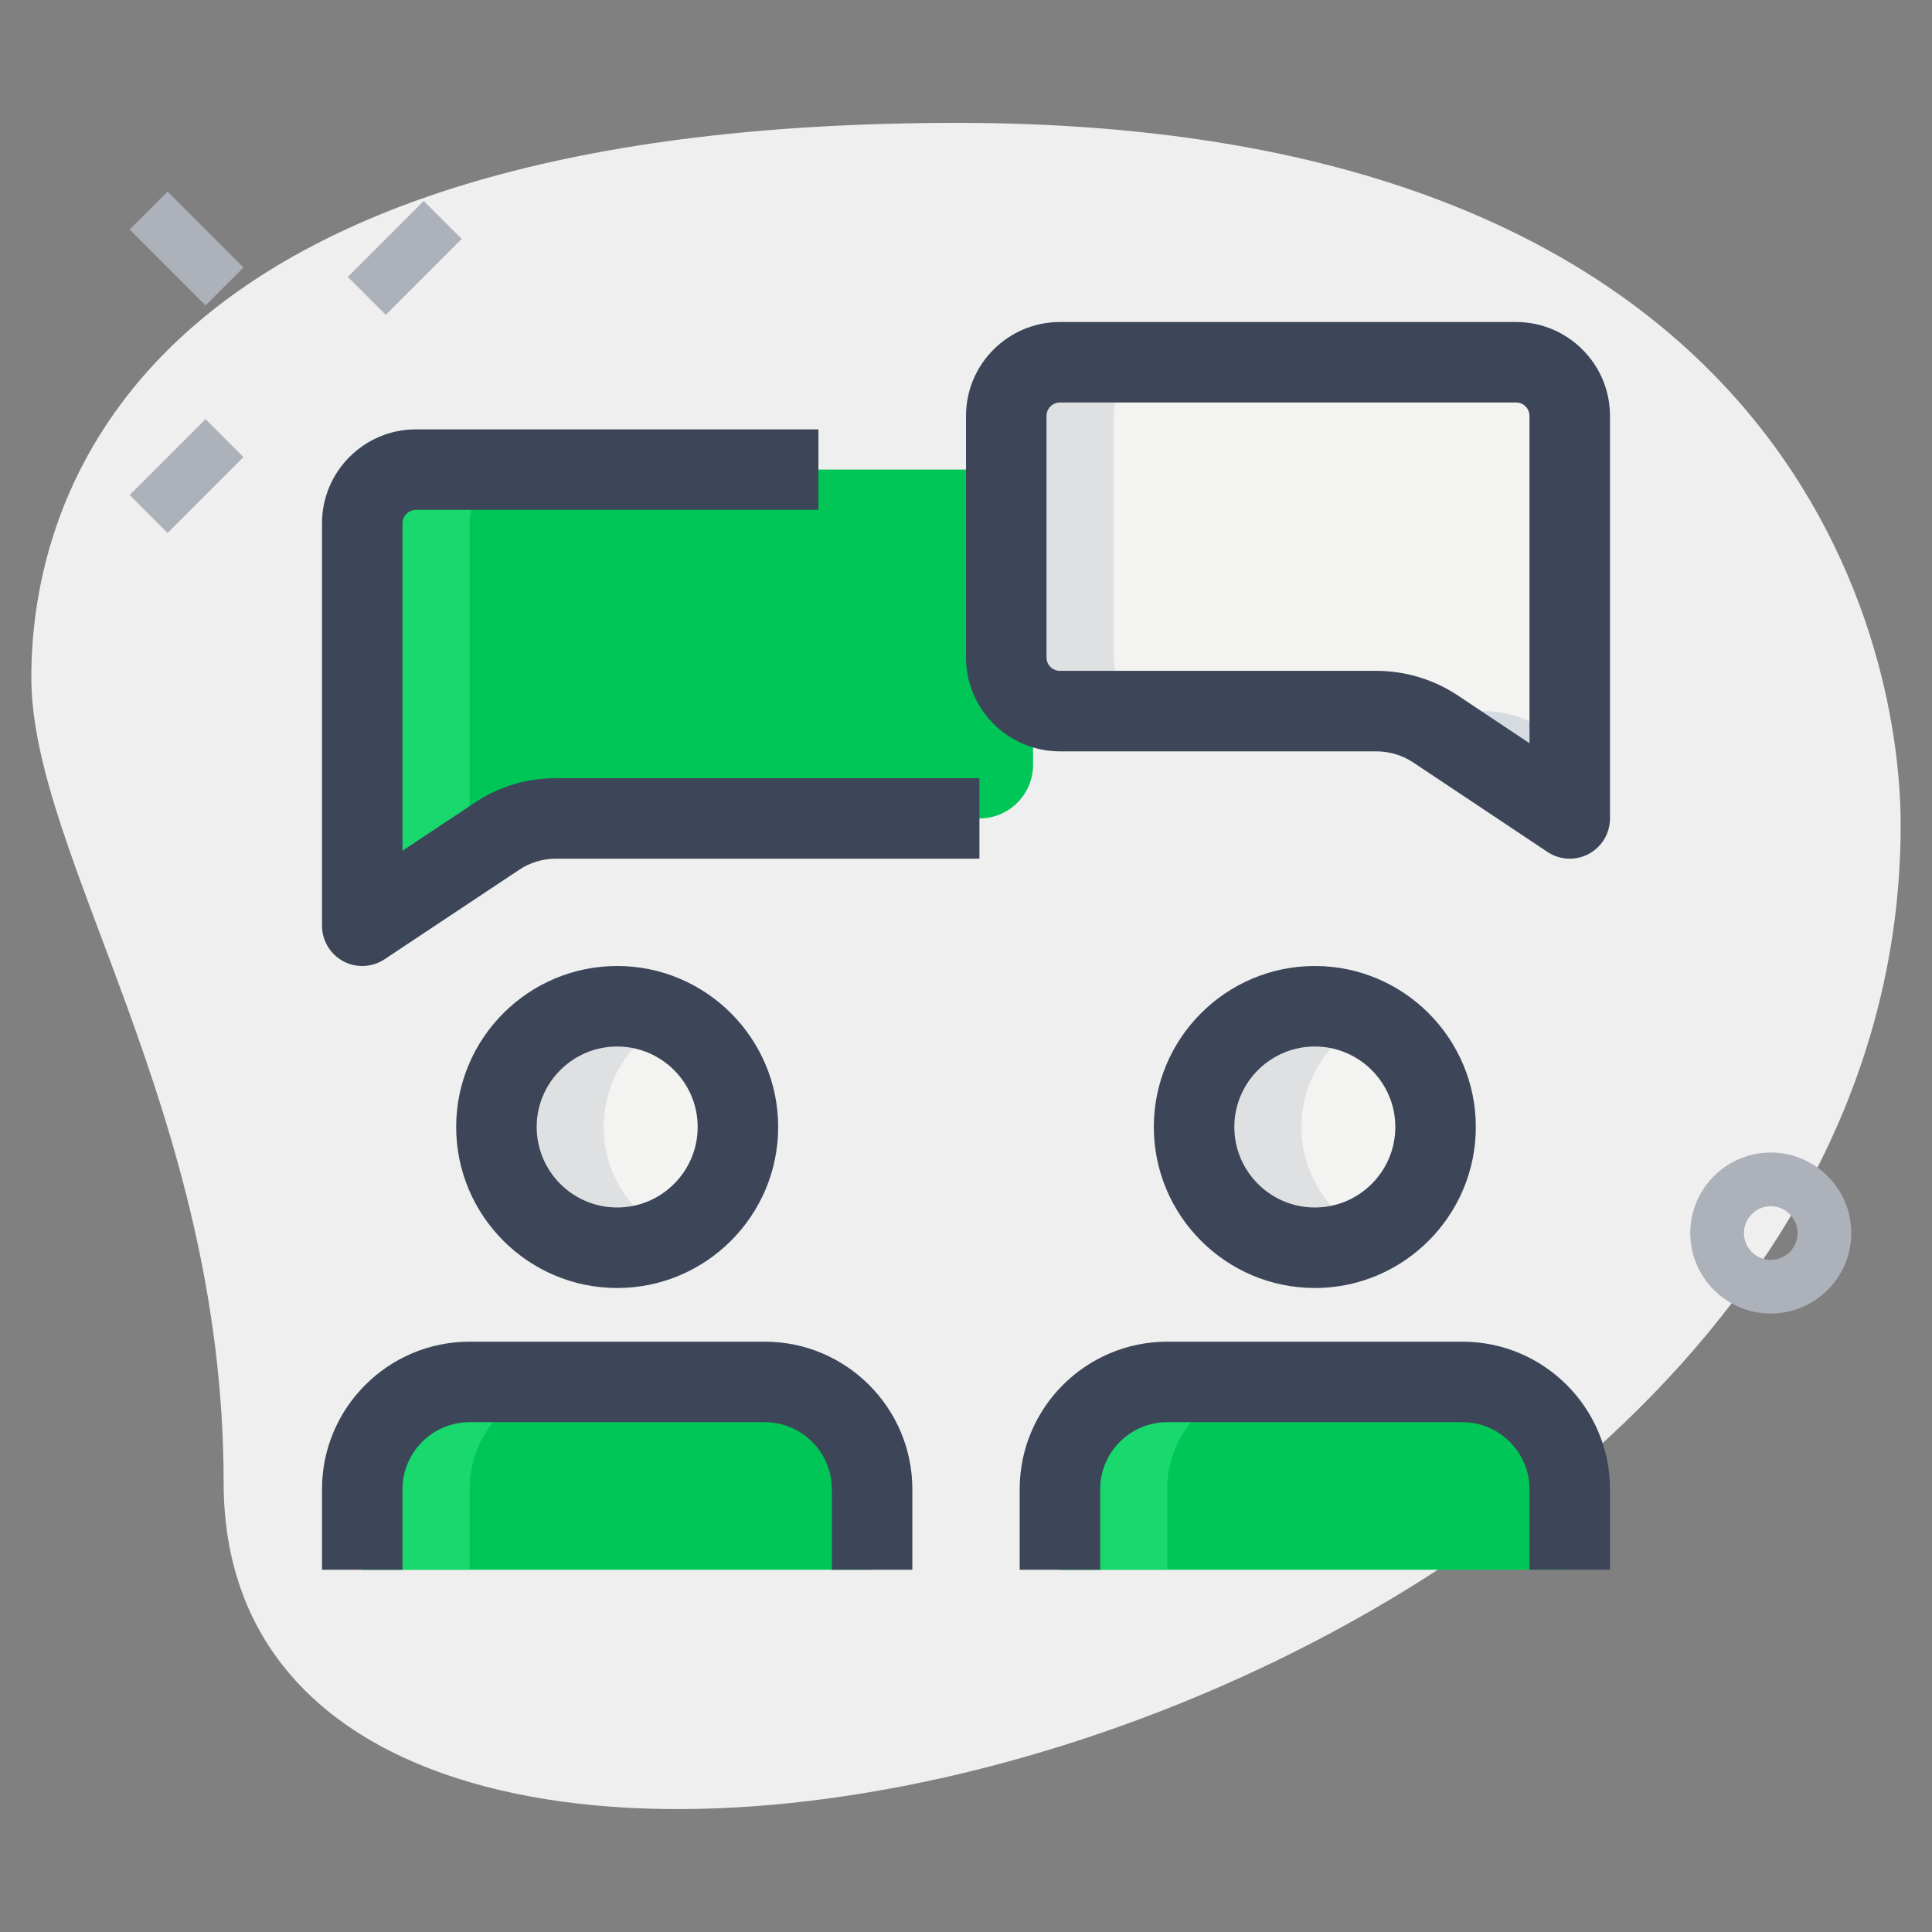 <svg width="60" height="60" viewBox="0 0 60 60" fill="none" xmlns="http://www.w3.org/2000/svg">
<rect x="0" y="0" width="60" height="60" fill="#808080" stroke="none"/>
<path d="M6.945 46.038C6.945 34.51 0.973 26.593 0.973 21.038C0.973 15.483 4.167 3.816 29.722 3.816C55.277 3.816 59.027 19.511 59.027 25.621C59.028 54.233 6.945 66.455 6.945 46.038Z" fill="#EFEFEF"/>
<path d="M10.802 8.599L13.159 6.242L14.338 7.42L11.98 9.777L10.802 8.599Z" fill="#ACB1BA"/>
<path d="M4.026 15.373L6.383 13.017L7.561 14.195L5.204 16.552L4.026 15.373Z" fill="#ACB1BA"/>
<path d="M4.026 7.128L5.204 5.95L7.561 8.307L6.383 9.485L4.026 7.128Z" fill="#ACB1BA"/>
<path d="M54.993 40.793C53.615 40.793 52.493 39.672 52.493 38.293C52.493 36.915 53.615 35.793 54.993 35.793C56.371 35.793 57.493 36.915 57.493 38.293C57.493 39.672 56.371 40.793 54.993 40.793ZM54.993 37.46C54.535 37.46 54.16 37.835 54.16 38.293C54.16 38.752 54.535 39.127 54.993 39.127C55.451 39.127 55.826 38.752 55.826 38.293C55.826 37.835 55.451 37.46 54.993 37.46Z" fill="#ACB1BA"/>
<path d="M32.917 22.083H42.74C43.398 22.083 44.042 22.278 44.588 22.643L48.748 25.417V12.917C48.748 11.997 48.002 11.25 47.082 11.25H32.915C31.995 11.25 31.248 11.997 31.248 12.917V20.417C31.25 21.337 31.997 22.083 32.917 22.083Z" fill="#F3F3F1"/>
<path d="M19.167 38.75C21.238 38.75 22.917 37.071 22.917 35C22.917 32.929 21.238 31.25 19.167 31.25C17.096 31.25 15.417 32.929 15.417 35C15.417 37.071 17.096 38.75 19.167 38.75Z" fill="#F3F3F1"/>
<path d="M11.25 48.75V46.25C11.25 44.408 12.742 42.916 14.583 42.916H23.75C25.592 42.916 27.083 44.408 27.083 46.25V48.75H11.25Z" fill="#00C658"/>
<path d="M40.834 38.75C42.905 38.75 44.584 37.071 44.584 35C44.584 32.929 42.905 31.25 40.834 31.25C38.762 31.25 37.084 32.929 37.084 35C37.084 37.071 38.762 38.75 40.834 38.75Z" fill="#F3F3F1"/>
<path d="M32.917 48.75V46.25C32.917 44.408 34.408 42.916 36.25 42.916H45.417C47.258 42.916 48.75 44.408 48.75 46.25V48.75H32.917Z" fill="#00C658"/>
<path d="M30.417 25.417H17.26C16.602 25.417 15.958 25.612 15.412 25.977L11.25 28.75V16.25C11.25 15.33 11.997 14.583 12.917 14.583H30.417C31.337 14.583 32.083 15.33 32.083 16.25V23.75C32.083 24.67 31.337 25.417 30.417 25.417Z" fill="#00C658"/>
<path d="M14.583 16.25C14.583 15.33 15.33 14.583 16.25 14.583H12.917C11.997 14.583 11.25 15.33 11.25 16.25V28.75L14.583 26.528V16.25Z" fill="#19D86E"/>
<path d="M34.583 20.417V12.917C34.583 11.997 35.33 11.25 36.25 11.25H32.916C31.997 11.25 31.25 11.997 31.25 12.917V20.417C31.25 21.337 31.997 22.083 32.916 22.083H36.25C35.33 22.083 34.583 21.337 34.583 20.417Z" fill="#DFE0E1"/>
<path d="M47.923 22.643C47.375 22.278 46.732 22.083 46.075 22.083H42.742C43.4 22.083 44.043 22.278 44.59 22.643L48.75 25.417V23.195L47.923 22.643Z" fill="#D5DBE1"/>
<path d="M18.75 35C18.75 33.53 19.603 32.271 20.833 31.656C20.33 31.405 19.768 31.25 19.167 31.25C17.095 31.25 15.417 32.928 15.417 35C15.417 37.071 17.095 38.75 19.167 38.75C19.768 38.75 20.33 38.595 20.833 38.343C19.603 37.728 18.75 36.468 18.75 35Z" fill="#DFE0E1"/>
<path d="M40.417 35C40.417 33.53 41.27 32.271 42.5 31.656C41.997 31.405 41.435 31.25 40.834 31.25C38.762 31.25 37.084 32.928 37.084 35C37.084 37.071 38.762 38.75 40.834 38.75C41.435 38.75 41.997 38.595 42.5 38.343C41.27 37.728 40.417 36.468 40.417 35Z" fill="#DFE0E1"/>
<path d="M17.917 42.916H14.583C12.742 42.916 11.25 44.408 11.25 46.25V48.75H14.583V46.25C14.583 44.408 16.075 42.916 17.917 42.916Z" fill="#19D86E"/>
<path d="M39.583 42.916H36.25C34.408 42.916 32.917 44.408 32.917 46.25V48.75H36.25V46.25C36.25 44.408 37.742 42.916 39.583 42.916Z" fill="#19D86E"/>
<path d="M48.75 26.667C48.507 26.667 48.267 26.597 48.057 26.457L43.897 23.684C43.553 23.454 43.153 23.334 42.742 23.334H32.917C31.308 23.334 30 22.025 30 20.417V12.917C30 11.309 31.308 10 32.917 10H47.083C48.692 10 50 11.309 50 12.917V25.417C50 25.877 49.747 26.3 49.34 26.519C49.155 26.619 48.952 26.667 48.75 26.667ZM32.917 12.5C32.687 12.5 32.5 12.687 32.5 12.917V20.417C32.5 20.647 32.687 20.834 32.917 20.834H42.742C43.65 20.834 44.528 21.1 45.283 21.604L47.5 23.082V12.917C47.5 12.687 47.313 12.5 47.083 12.5H32.917Z" fill="#3C4658"/>
<path d="M11.25 30C11.047 30 10.845 29.952 10.66 29.852C10.254 29.634 10 29.21 10 28.75V16.25C10 14.642 11.309 13.334 12.917 13.334H25.417V15.834H12.917C12.69 15.834 12.5 16.024 12.5 16.25V26.42L14.725 24.942C15.459 24.439 16.343 24.167 17.267 24.167H30.417V26.667H17.267C16.855 26.667 16.45 26.79 16.122 27.014L11.94 29.792C11.733 29.93 11.492 30 11.25 30Z" fill="#3C4658"/>
<path d="M19.167 40C16.41 40 14.167 37.757 14.167 35C14.167 32.243 16.41 30 19.167 30C21.923 30 24.167 32.243 24.167 35C24.167 37.757 21.923 40 19.167 40ZM19.167 32.5C17.788 32.5 16.667 33.622 16.667 35C16.667 36.378 17.788 37.5 19.167 37.5C20.545 37.5 21.667 36.378 21.667 35C21.667 33.622 20.545 32.5 19.167 32.5Z" fill="#3C4658"/>
<path d="M28.334 48.75H25.834V46.25C25.834 45.102 24.898 44.167 23.75 44.167H14.584C13.435 44.167 12.5 45.102 12.5 46.25V48.75H10V46.25C10 43.722 12.055 41.667 14.584 41.667H23.75C26.279 41.667 28.334 43.722 28.334 46.25V48.75Z" fill="#3C4658"/>
<path d="M40.833 40C38.077 40 35.833 37.757 35.833 35C35.833 32.243 38.077 30 40.833 30C43.59 30 45.833 32.243 45.833 35C45.833 37.757 43.59 40 40.833 40ZM40.833 32.5C39.455 32.5 38.333 33.622 38.333 35C38.333 36.378 39.455 37.5 40.833 37.5C42.212 37.5 43.333 36.378 43.333 35C43.333 33.622 42.212 32.5 40.833 32.5Z" fill="#3C4658"/>
<path d="M50 48.75H47.5V46.25C47.5 45.102 46.565 44.167 45.417 44.167H36.25C35.102 44.167 34.167 45.102 34.167 46.25V48.75H31.667V46.25C31.667 43.722 33.722 41.667 36.25 41.667H45.417C47.945 41.667 50 43.722 50 46.25V48.75Z" fill="#3C4658"/>
</svg>
